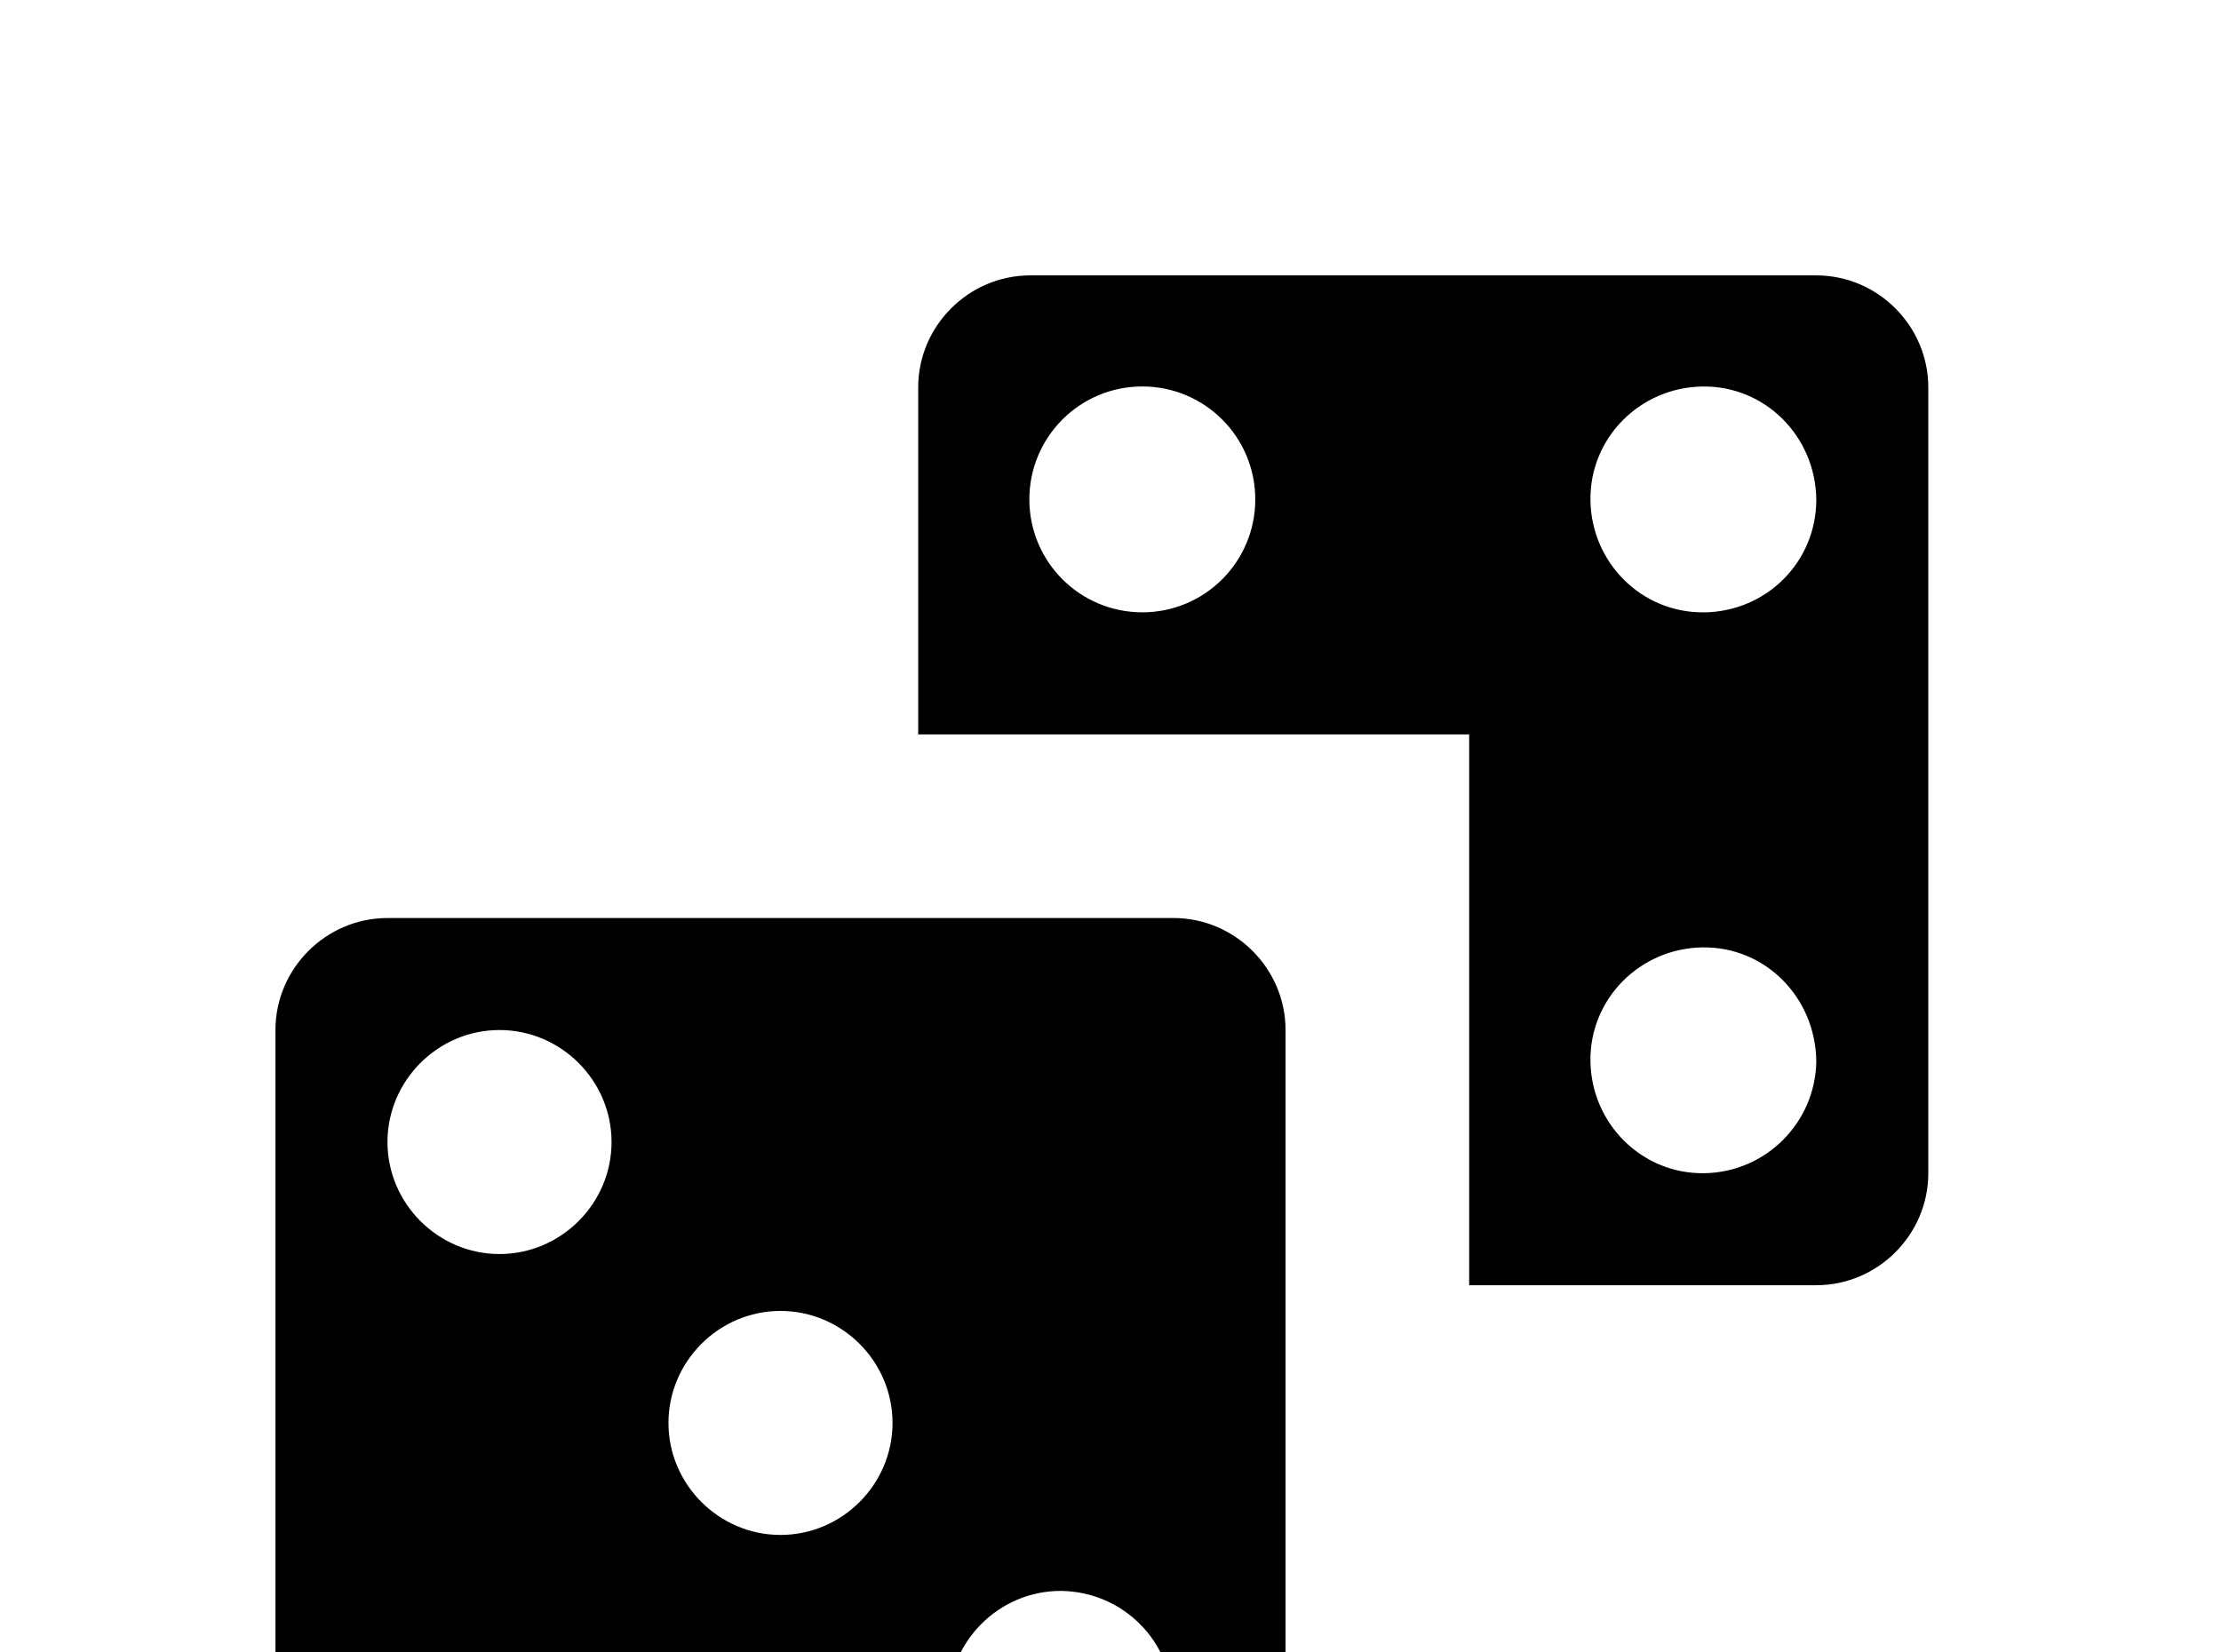 <!-- Generated by IcoMoon.io -->
<svg version="1.1" xmlns="http://www.w3.org/2000/svg" width="43" height="32" viewBox="0 0 43 32">
<title>dice-multiple</title>
<path d="M35.164 5.333h-15.218c-1.191 0-2.169 0.978-2.169 2.169v6.72h10.667v10.667h6.72c1.191 0 2.169-0.978 2.169-2.169v-15.218c0-1.191-0.978-2.169-2.169-2.169M22.116 11.858c-1.209 0-2.187-0.978-2.187-2.187s0.978-2.187 2.187-2.187c1.209 0 2.187 0.978 2.187 2.187s-0.978 2.187-2.187 2.187M32.996 22.72c-1.209 0.018-2.187-0.96-2.204-2.169s0.96-2.187 2.169-2.204c1.209-0.018 2.187 0.96 2.204 2.204-0.018 1.191-0.978 2.151-2.169 2.169M32.996 11.858c-1.209 0.018-2.187-0.96-2.204-2.169s0.96-2.187 2.169-2.204c1.209-0.018 2.187 0.96 2.204 2.187 0 1.209-0.96 2.169-2.169 2.187M7.502 17.778h15.218c1.191 0 2.169 0.978 2.169 2.169v15.218c0 1.191-0.978 2.169-2.169 2.169h-15.218c-1.191 0-2.169-0.978-2.169-2.169v-15.218c0-1.191 0.978-2.169 2.169-2.169M15.111 25.387c-1.191 0-2.169 0.978-2.169 2.169s0.978 2.169 2.169 2.169c1.191 0 2.169-0.978 2.169-2.169s-0.978-2.169-2.169-2.169M9.671 19.947c-1.191 0-2.169 0.978-2.169 2.169s0.978 2.169 2.169 2.169c1.191 0 2.169-0.978 2.169-2.169s-0.978-2.169-2.169-2.169M20.533 30.809c-1.191 0-2.169 0.978-2.169 2.169s0.978 2.169 2.169 2.169c1.191 0 2.169-0.978 2.169-2.169s-0.96-2.151-2.151-2.169h-0.018z"></path>
</svg>

